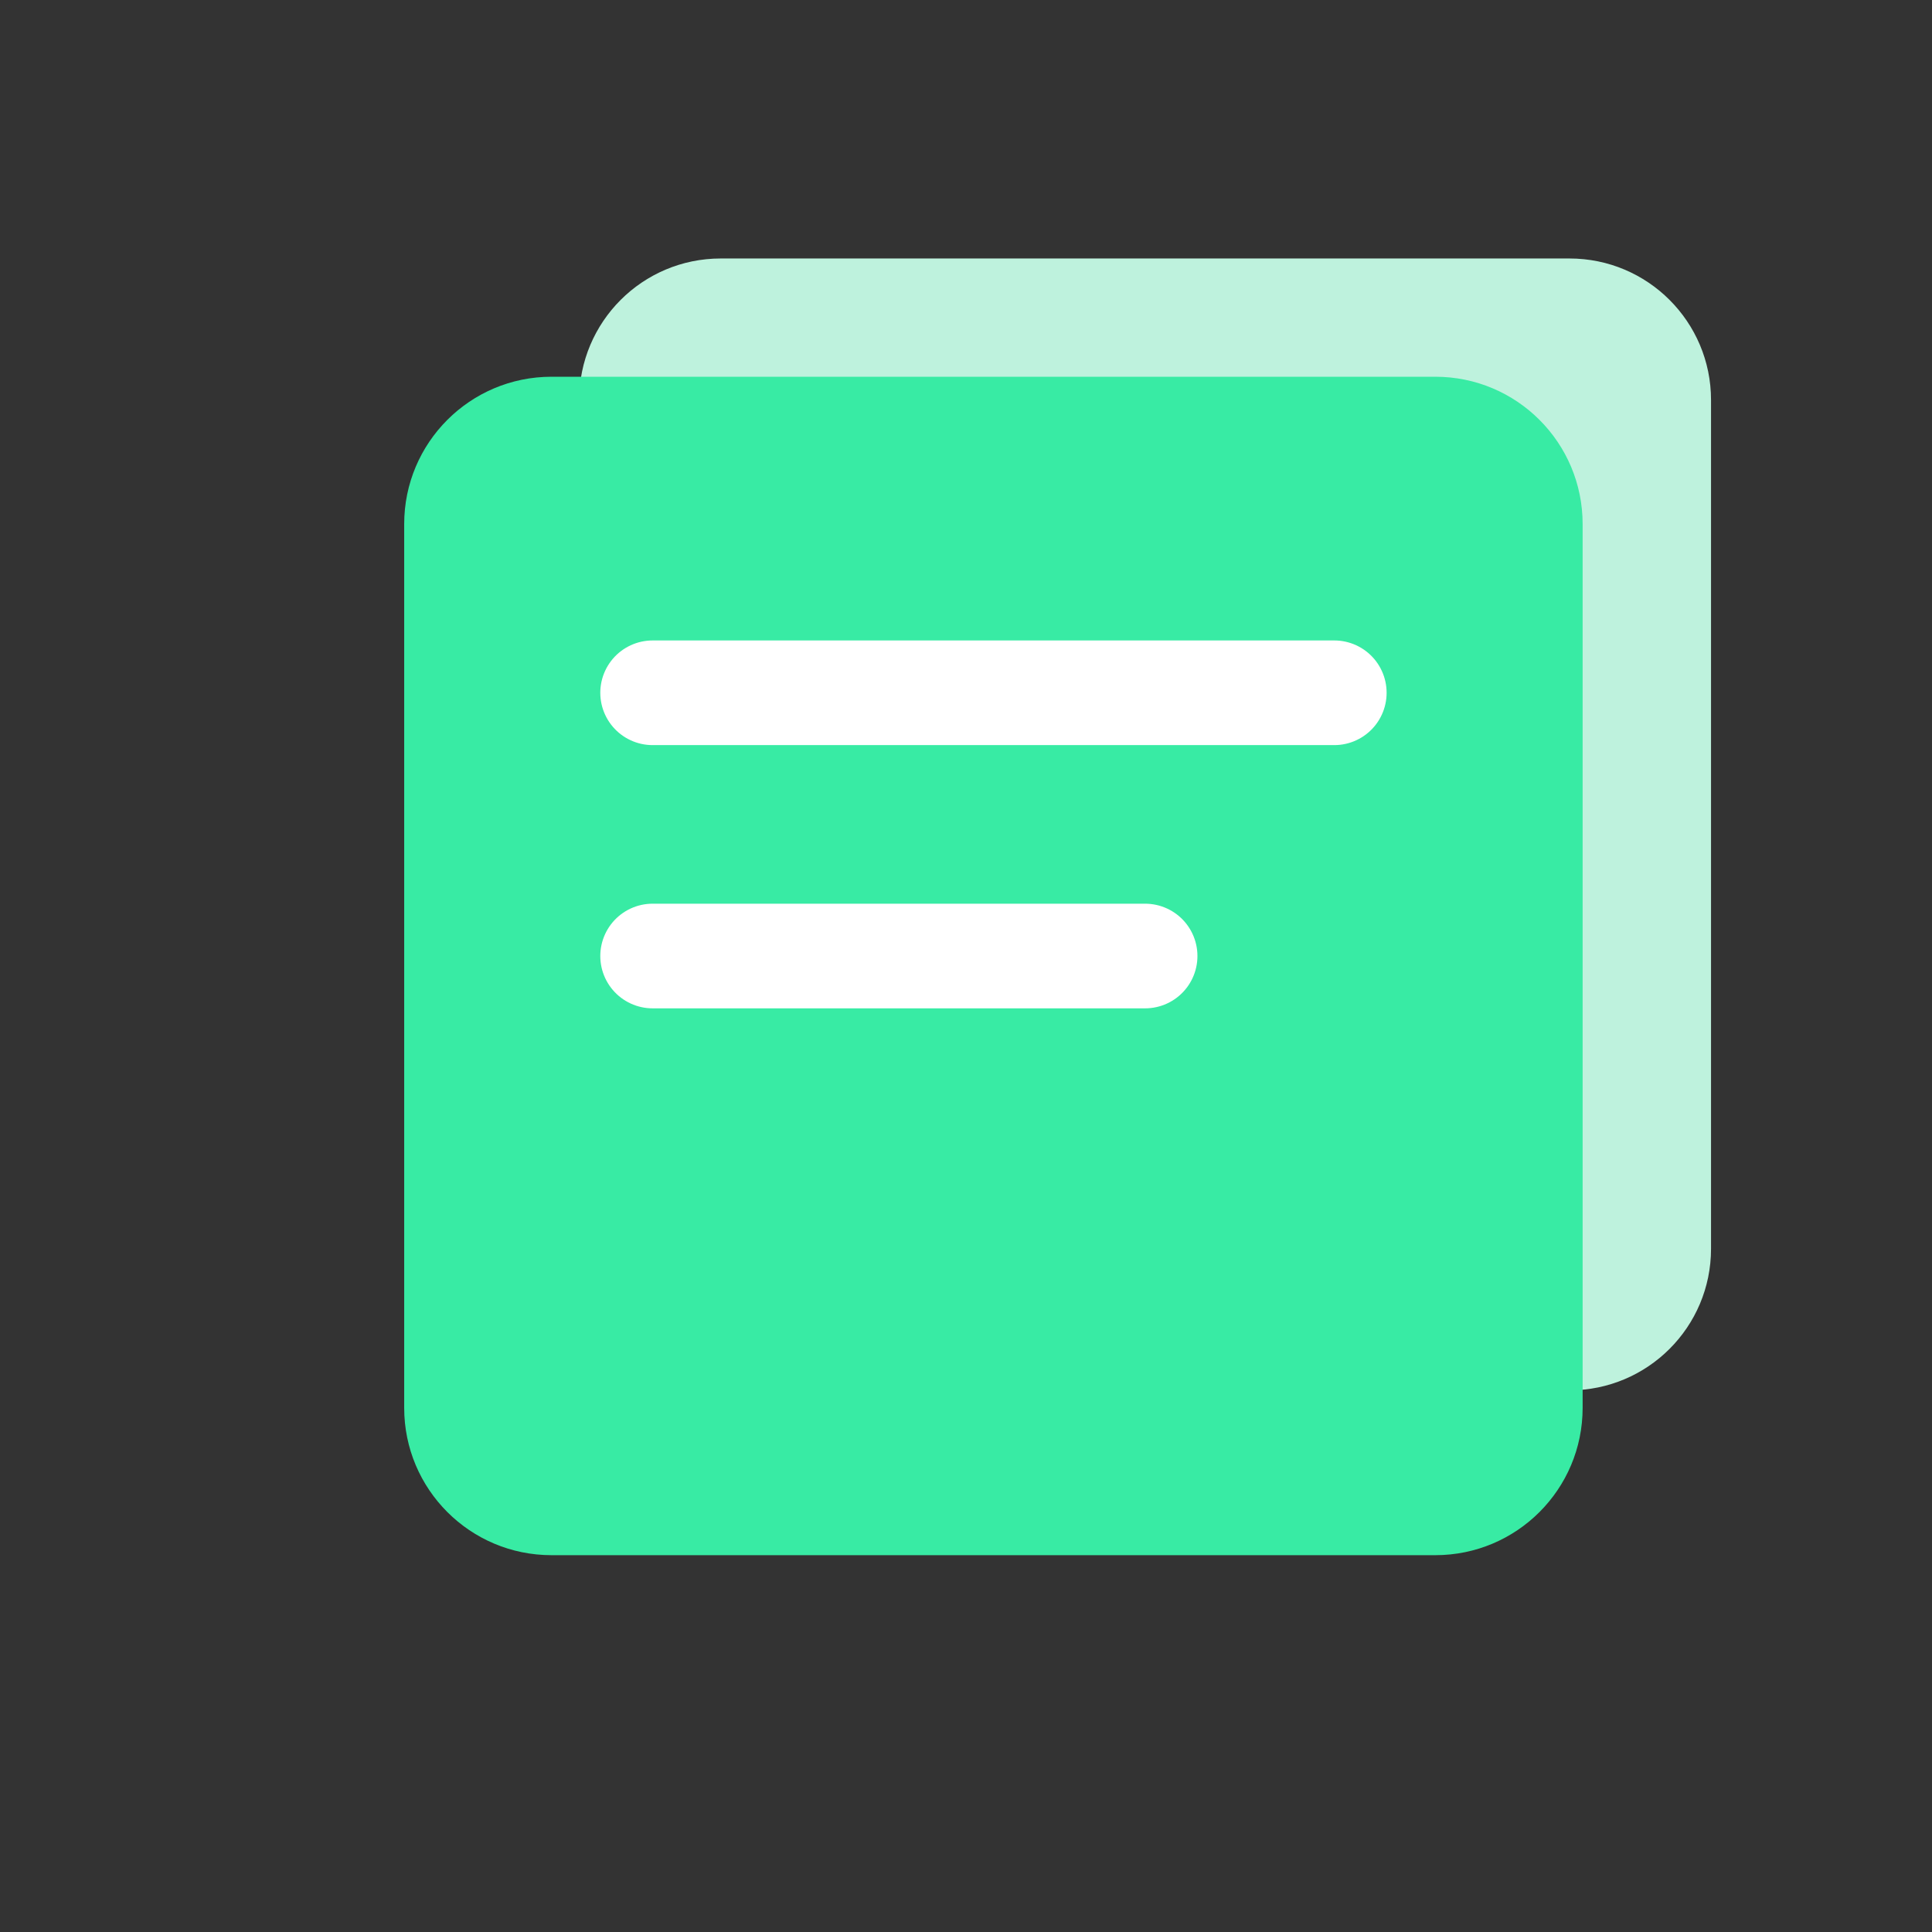 <svg width="24" height="24" viewBox="0 0 24 24" fill="none" xmlns="http://www.w3.org/2000/svg">
<rect x="0" y="0" width="24" height="24" fill="#333333" stroke="none"/>
<path d="M7.195 4.969C7.195 3.998 7.982 3.211 8.953 3.211H19.497C20.468 3.211 21.255 3.998 21.255 4.969V15.513C21.255 16.484 20.468 17.271 19.497 17.271H8.953C7.982 17.271 7.195 16.484 7.195 15.513V4.969Z" fill="#BEF2DD"/>
<path d="M5.021 6.51C5.021 5.499 5.84 4.68 6.851 4.68H17.83C18.841 4.68 19.66 5.499 19.66 6.51V17.489C19.66 18.5 18.841 19.319 17.83 19.319H6.851C5.84 19.319 5.021 18.5 5.021 17.489V6.51Z" fill="#38EBA4"/>
<path d="M8.107 8.606H16.575" stroke="white" stroke-width="1.3" stroke-linecap="round"/>
<path d="M8.107 11.876H14.225" stroke="white" stroke-width="1.3" stroke-linecap="round"/>
</svg>
